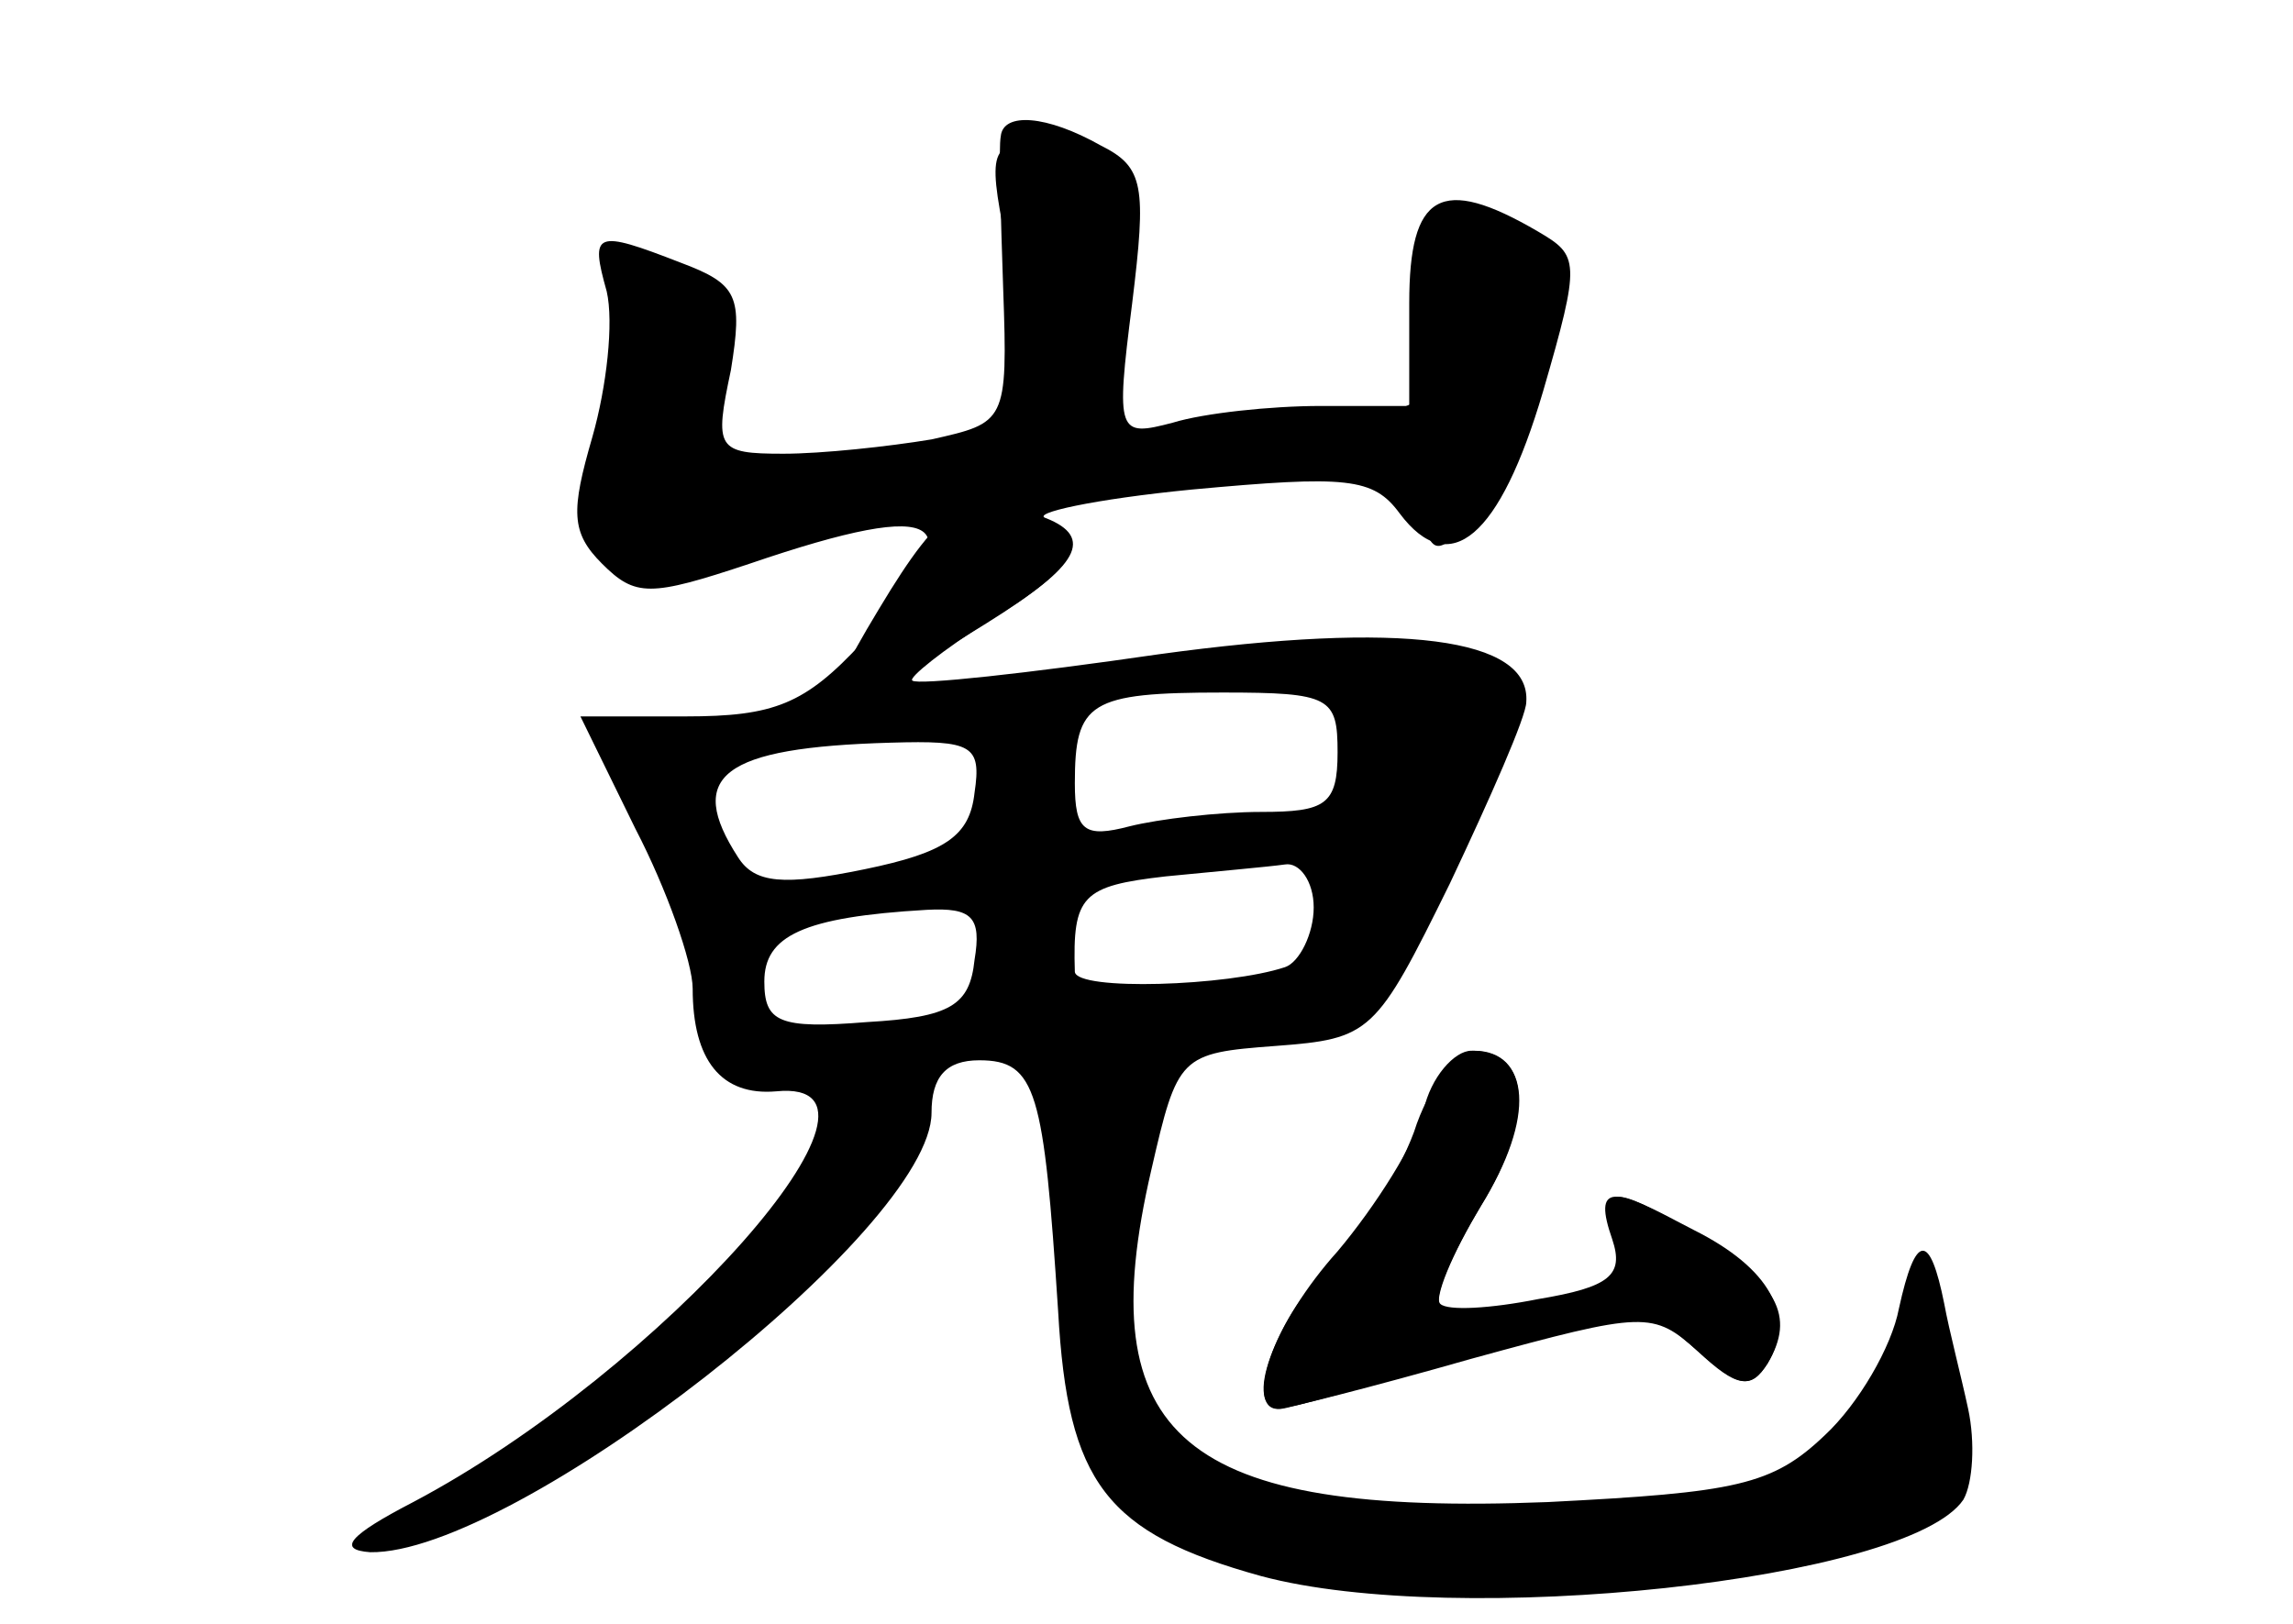 <?xml version="1.0" standalone="no"?>
<!DOCTYPE svg PUBLIC "-//W3C//DTD SVG 20010904//EN"
 "http://www.w3.org/TR/2001/REC-SVG-20010904/DTD/svg10.dtd">
<svg version="1.0" xmlns="http://www.w3.org/2000/svg"
 width="96pt" height="68pt" viewBox="0 0 96 68"
 preserveAspectRatio="xMidYMid meet">
<g transform="translate(0,68) scale(0.1,-0.1)" fill="#000000" stroke="none">
<g id="part-0" class="char-part">
  <path d="M419 623 c-1 -5 0 -33 1 -64 2 -56 1 -56 -30 -63 -18 -3 -46 -6 -62
-6 -28 0 -29 2 -22 35 5 31 3 36 -21 45 -36 14 -38 13 -31 -12 3 -13 0 -40 -6
-61 -9 -31 -9 -40 4 -53 14 -14 20 -14 62 0 82 28 95 19 47 -33 -24 -26 -37
-31 -74 -31 l-44 0 23 -47 c13 -25 24 -56 24 -67 0 -30 12 -45 35 -43 61 6
-48 -117 -152 -172 -27 -14 -32 -20 -18 -21 60 -1 235 135 235 184 0 15 6 22
20 22 24 0 27 -13 33 -105 4 -72 20 -93 85 -111 82 -22 271 -2 294 32 4 7 5
24 2 38 -3 14 -8 33 -10 44 -6 30 -12 30 -19 -2 -3 -16 -17 -40 -31 -53 -22
-21 -37 -24 -116 -28 -153 -6 -192 27 -166 139 11 48 12 49 52 52 40 3 42 5
73 68 17 36 32 70 32 76 2 27 -52 34 -154 20 -55 -8 -101 -13 -103 -11 -2 1
13 13 32 25 38 23 44 35 24 43 -7 2 20 8 61 12 65 6 76 5 87 -10 21 -28 42
-10 60 51 16 55 15 57 -2 67 -41 24 -54 16 -54 -30 l0 -43 -37 0 c-21 0 -49
-3 -62 -7 -23 -6 -24 -5 -17 50 6 49 5 57 -13 66 -23 13 -41 14 -42 4z m141
-258 c0 -22 -5 -25 -32 -25 -18 0 -43 -3 -55 -6 -19 -5 -23 -2 -23 18 0 34 6
38 62 38 45 0 48 -2 48 -25z m-152 -17 c-2 -18 -12 -25 -46 -32 -34 -7 -46 -6
-53 5 -22 34 -7 46 64 48 34 1 38 -1 35 -21z m142 -48 c0 -11 -6 -23 -12 -25
-24 -8 -87 -10 -88 -2 -1 32 3 36 38 40 20 2 43 4 50 5 6 1 12 -7 12 -18z
m-142 -22 c-2 -19 -10 -24 -45 -26 -37 -3 -43 0 -43 17 0 19 16 27 68 30 19 1
23 -3 20 -21z"/>
  <path d="M592 206 c-7 -19 -24 -45 -37 -58 -21 -20 -34 -58 -20 -58 3 0 39 9
81 21 73 20 76 20 95 3 17 -15 22 -16 29 -5 12 20 4 34 -29 54 -37 22 -44 21
-36 -2 5 -15 -1 -20 -31 -25 -20 -4 -38 -5 -41 -2 -3 3 5 21 17 41 22 36 21
65 -3 65 -7 0 -19 -15 -25 -34z"/>
</g>
<g id="part-1" class="char-part">
  <path d="M423 570 c5 -27 7 -55 4 -63 -5 -14 -112 -31 -128 -21 -4 2 -3 18 3
35 11 33 1 49 -33 49 -11 0 -14 -7 -11 -29 2 -16 -1 -38 -7 -49 -18 -34 -3
-55 33 -47 55 11 190 32 247 39 53 5 57 4 63 -16 5 -20 7 -21 20 -8 8 8 22 35
30 60 14 41 14 46 -1 58 -9 6 -25 12 -34 12 -14 0 -16 -7 -12 -39 5 -34 3 -39
-18 -44 -13 -4 -45 -7 -70 -7 l-45 0 6 53 c8 55 2 67 -36 67 -20 0 -21 -3 -11
-50z"/>
</g>
<g id="part-2" class="char-part">
  <path d="M368 425 c-29 -48 -24 -49 45 -6 40 25 45 36 21 45 -29 11 -39 6 -66
-39z"/>
</g>
<g id="part-3" class="char-part">
  <path d="M596 215 c-3 -13 -20 -40 -36 -59 -27 -30 -40 -66 -24 -66 3 0 39 10
80 22 72 21 74 21 95 2 16 -15 22 -16 29 -5 12 20 1 40 -31 56 -36 19 -38 19
-32 -4 4 -16 -2 -21 -31 -27 -21 -3 -39 -4 -43 -1 -3 3 5 22 17 42 23 37 21
65 -4 65 -7 0 -17 -11 -20 -25z"/>
</g>
</g>
</svg>